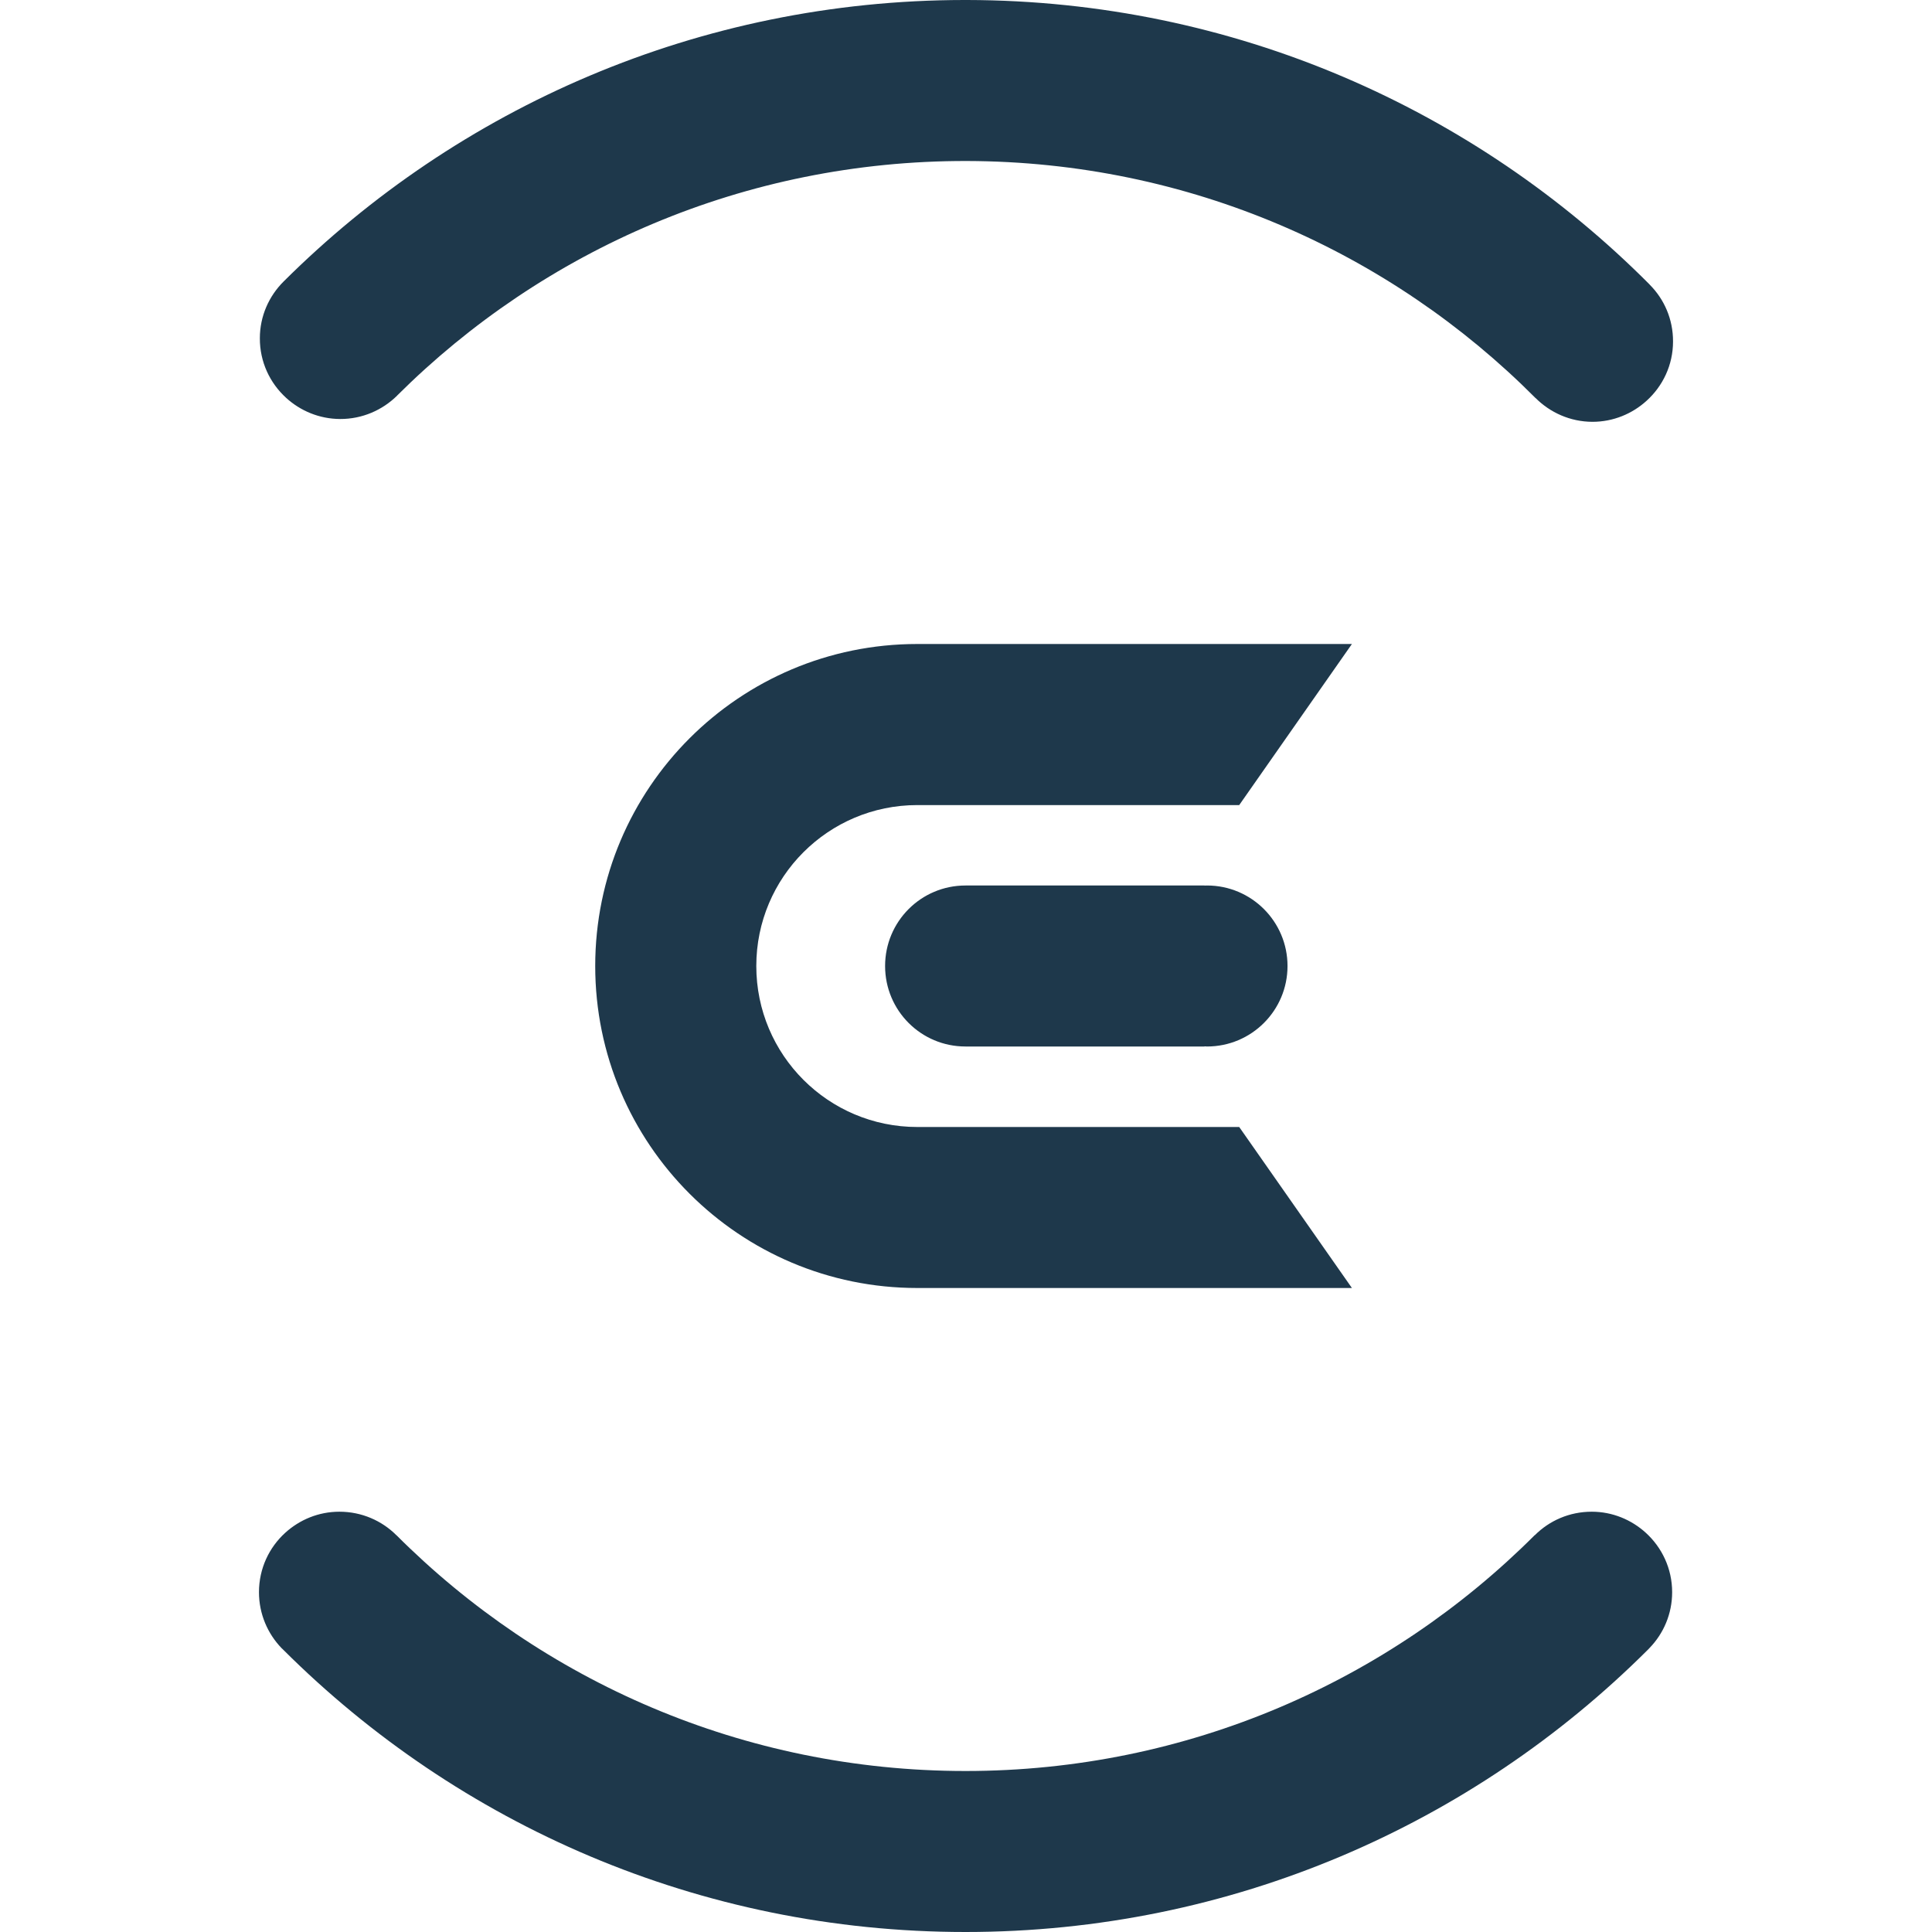 <svg role="img" viewBox="0 0 24 24" xmlns="http://www.w3.org/2000/svg"><style>path { fill: #1E384B; }</style><title>Ecovacs</title><path d="M19.066 19.071 19.065 19.07C17.256 20.88 14.755 22 11.994 22c-2.761.0-5.262-1.12-7.07-2.93V19.071C4.743 18.89 4.492 18.779 4.217 18.779c-.261.0-.495.1-.674.262C3.343 19.223 3.217 19.485 3.217 19.779 3.217 20.049 3.325 20.295 3.499 20.475L3.51 20.485 3.521 20.496C5.692 22.661 8.686 24 11.994 24c3.306.0 6.301-1.338 8.472-3.502L20.48 20.484 20.491 20.472C20.665 20.293 20.772 20.048 20.772 19.779 20.772 19.485 20.645 19.223 20.445 19.041 20.267 18.879 20.031 18.779 19.773 18.779 19.496 18.779 19.247 18.89 19.066 19.071zM15.394 14H11.395c-1.105.0-2-.895-2-2 0-1.104.895-1.999 2-1.999h3.999L16.794 8H11.395c-2.21.0-4.001 1.791-4.001 4s1.791 4 4.001 4h5.399l-1.4-2zm-.4-3L14.963 11.001V11H11.994C11.441 11 10.995 11.448 10.995 12 10.995 12.553 11.441 13 11.994 13h2.969V12.998L14.994 13c.552.0 1-.447 1-1 0-.552-.448-1-1-1zM11.977.0C8.68.003 5.69 1.339 3.523 3.497c-.181.18-.295.429-.295.705C3.227 4.496 3.353 4.758 3.553 4.941c.177.162.413.263.672.264C4.501 5.206 4.751 5.094 4.933 4.915V4.914L4.934 4.913C6.748 3.107 9.25 1.994 12.011 2 14.772 2.007 17.27 3.13 19.075 4.945V4.944c.181.181.43.295.706.296C20.041 5.24 20.277 5.14 20.455 4.978 20.656 4.796 20.783 4.535 20.783 4.242 20.784 3.965 20.673 3.716 20.493 3.536L20.492 3.534 20.491 3.533C18.325 1.357 15.328.007 12.015.0H11.977z"/></svg>